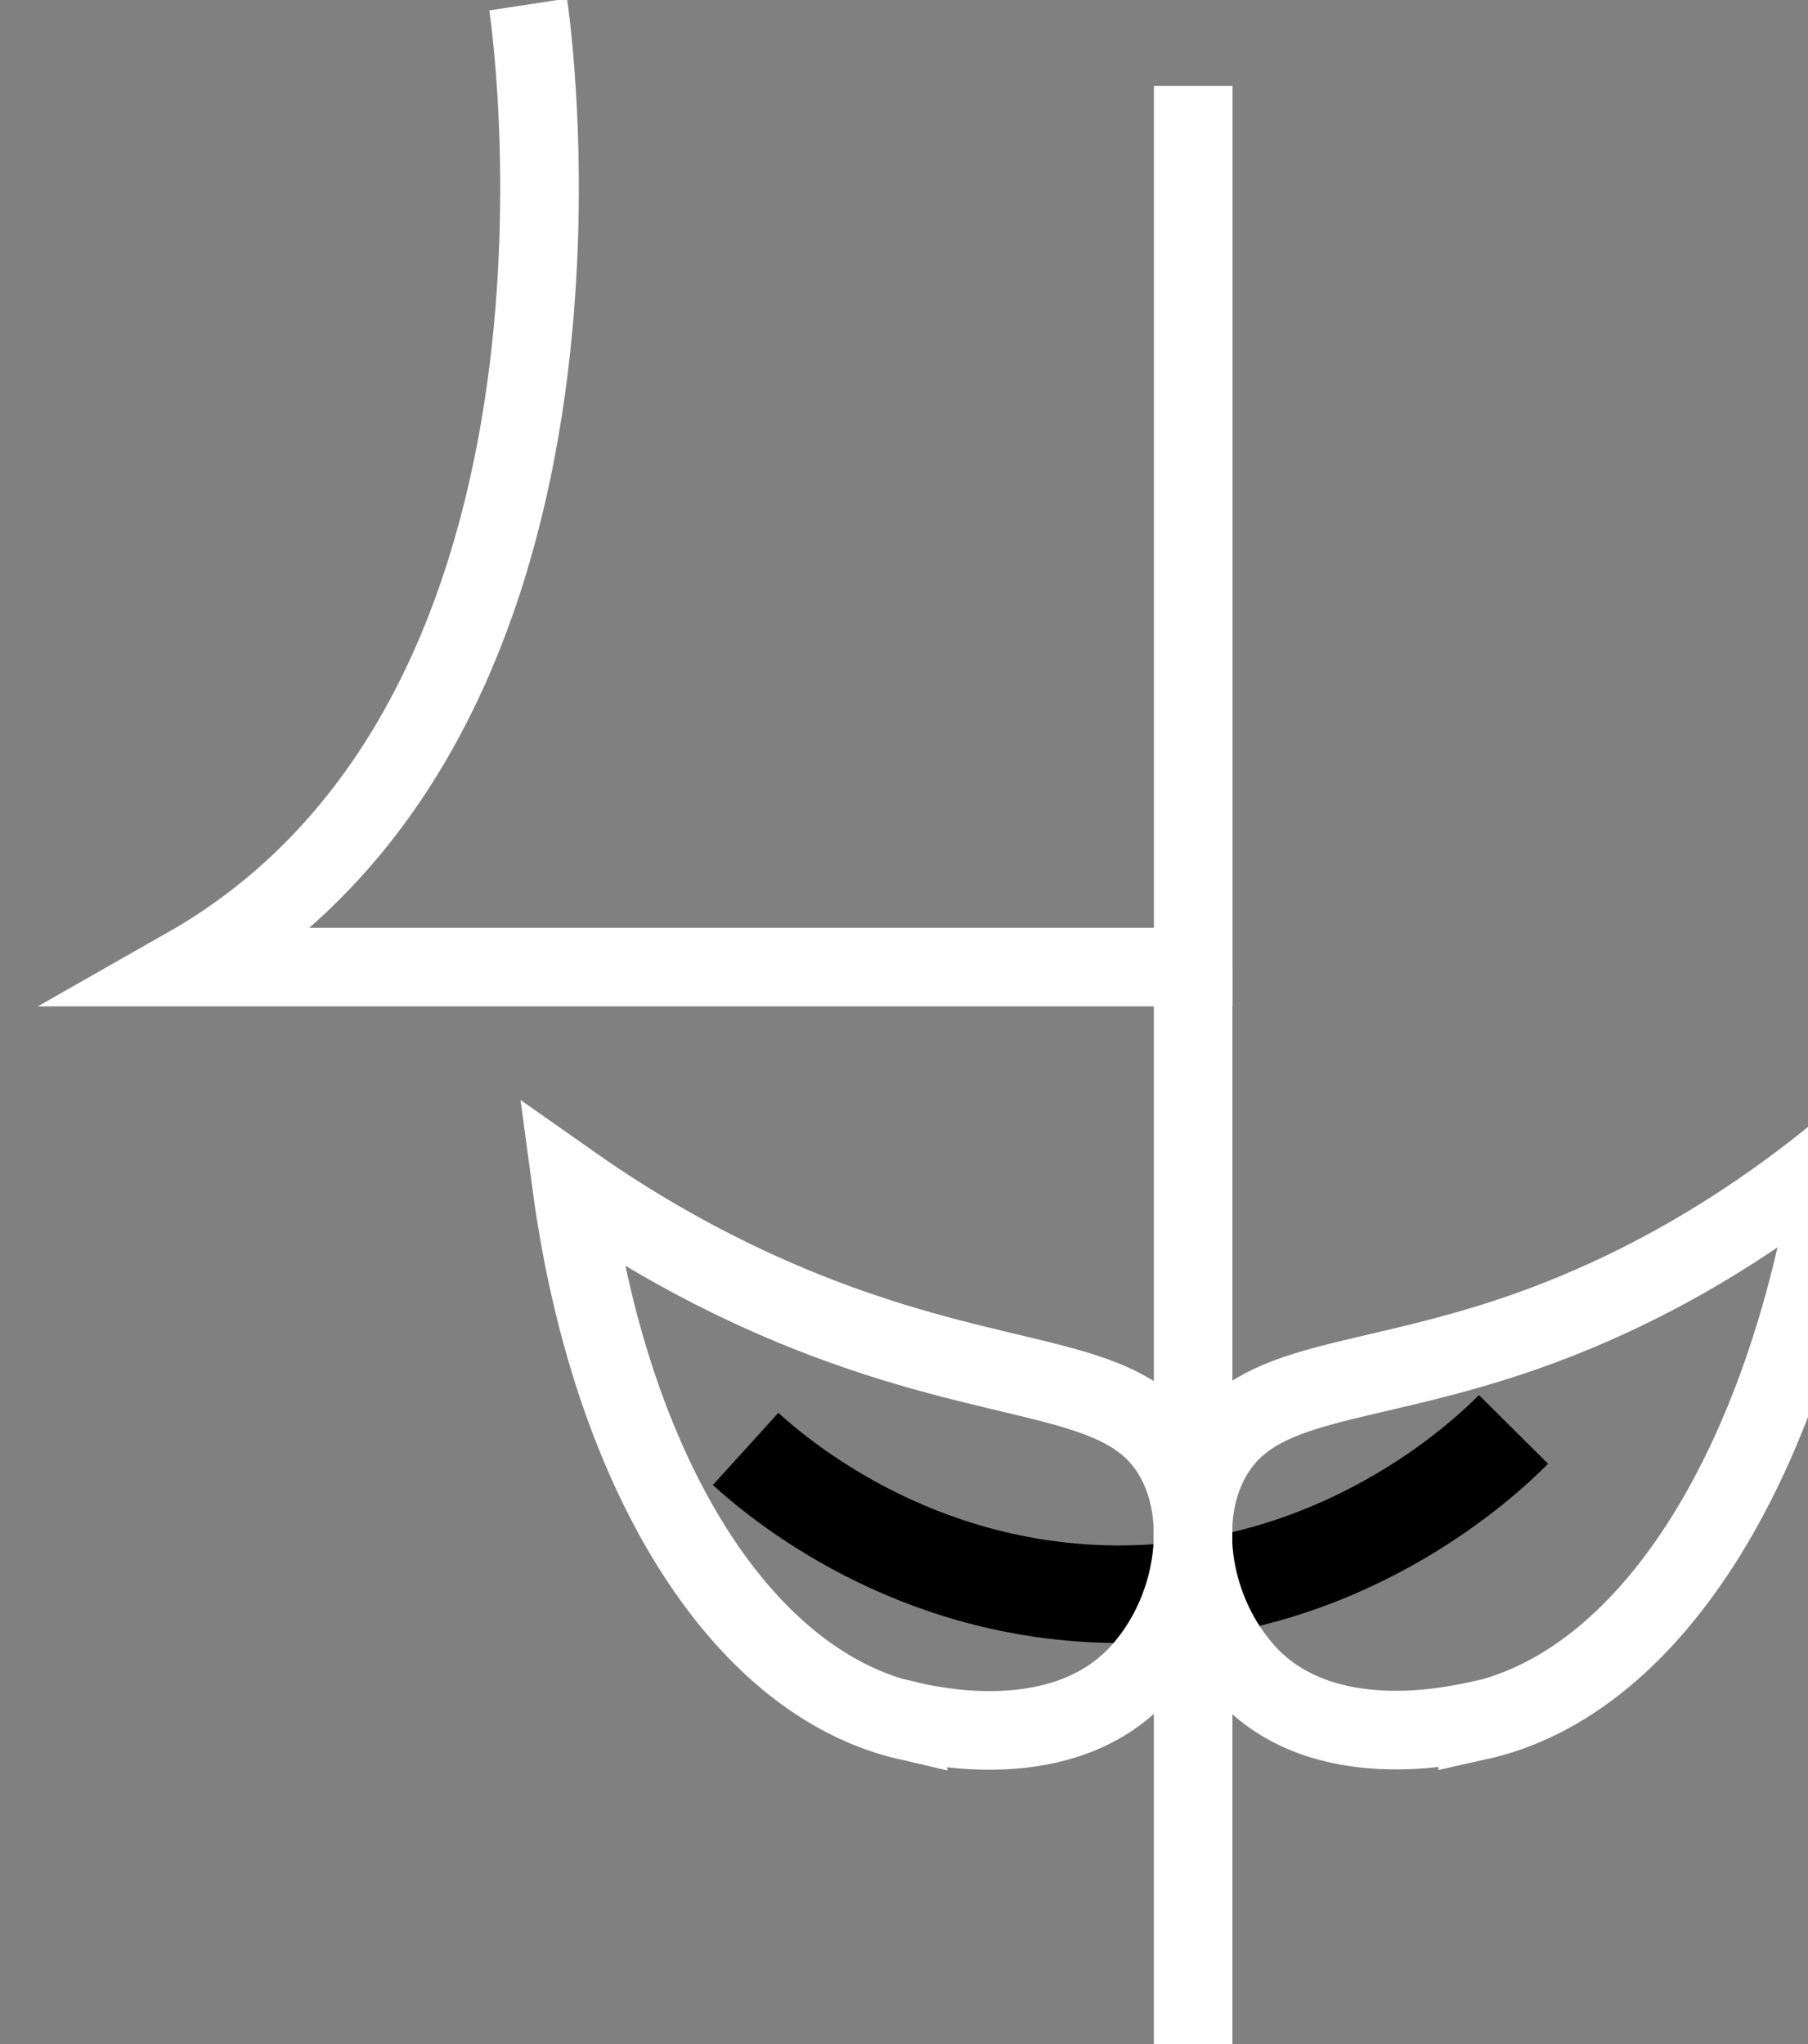 <svg width="23" height="26" viewBox="0 0 23 26" fill="none" xmlns="http://www.w3.org/2000/svg">
<rect x="0" y="0" width="23" height="26" fill="#808080" stroke="none"/>
<g clip-path="url(#clip0_1_514)">
<path d="M6.719 0.057C6.719 0.057 8.092 9.05 2.372 12.301H15.179V1.092" stroke="white" stroke-miterlimit="10"/>
<path d="M15.178 12.301V26" stroke="white" stroke-miterlimit="10"/>
<path d="M19.254 18.182C18.913 18.525 17.084 20.284 14.211 20.278C11.604 20.265 9.89 18.798 9.485 18.43" stroke="black" stroke-width="1.24" stroke-miterlimit="10"/>
<path d="M18.798 21.885C18.501 21.948 16.824 22.336 15.856 21.281C15.154 20.513 14.97 19.319 15.413 18.538C15.989 17.515 17.311 17.668 19.387 16.944C20.513 16.55 21.886 15.883 23.341 14.702C22.772 18.5 21.063 21.389 18.798 21.891V21.885Z" stroke="white" stroke-miterlimit="10"/>
<path d="M11.552 21.885C11.818 21.948 13.514 22.348 14.495 21.281C15.197 20.513 15.38 19.319 14.938 18.538C14.374 17.541 13.096 17.668 10.964 16.944C9.331 16.391 8.091 15.636 7.269 15.058C7.75 18.652 9.376 21.389 11.552 21.891V21.885Z" stroke="white" stroke-miterlimit="10"/>
</g>
<defs>
<clipPath id="clip0_1_514">
<rect width="23" height="26" fill="white"/>
</clipPath>
</defs>
</svg>
